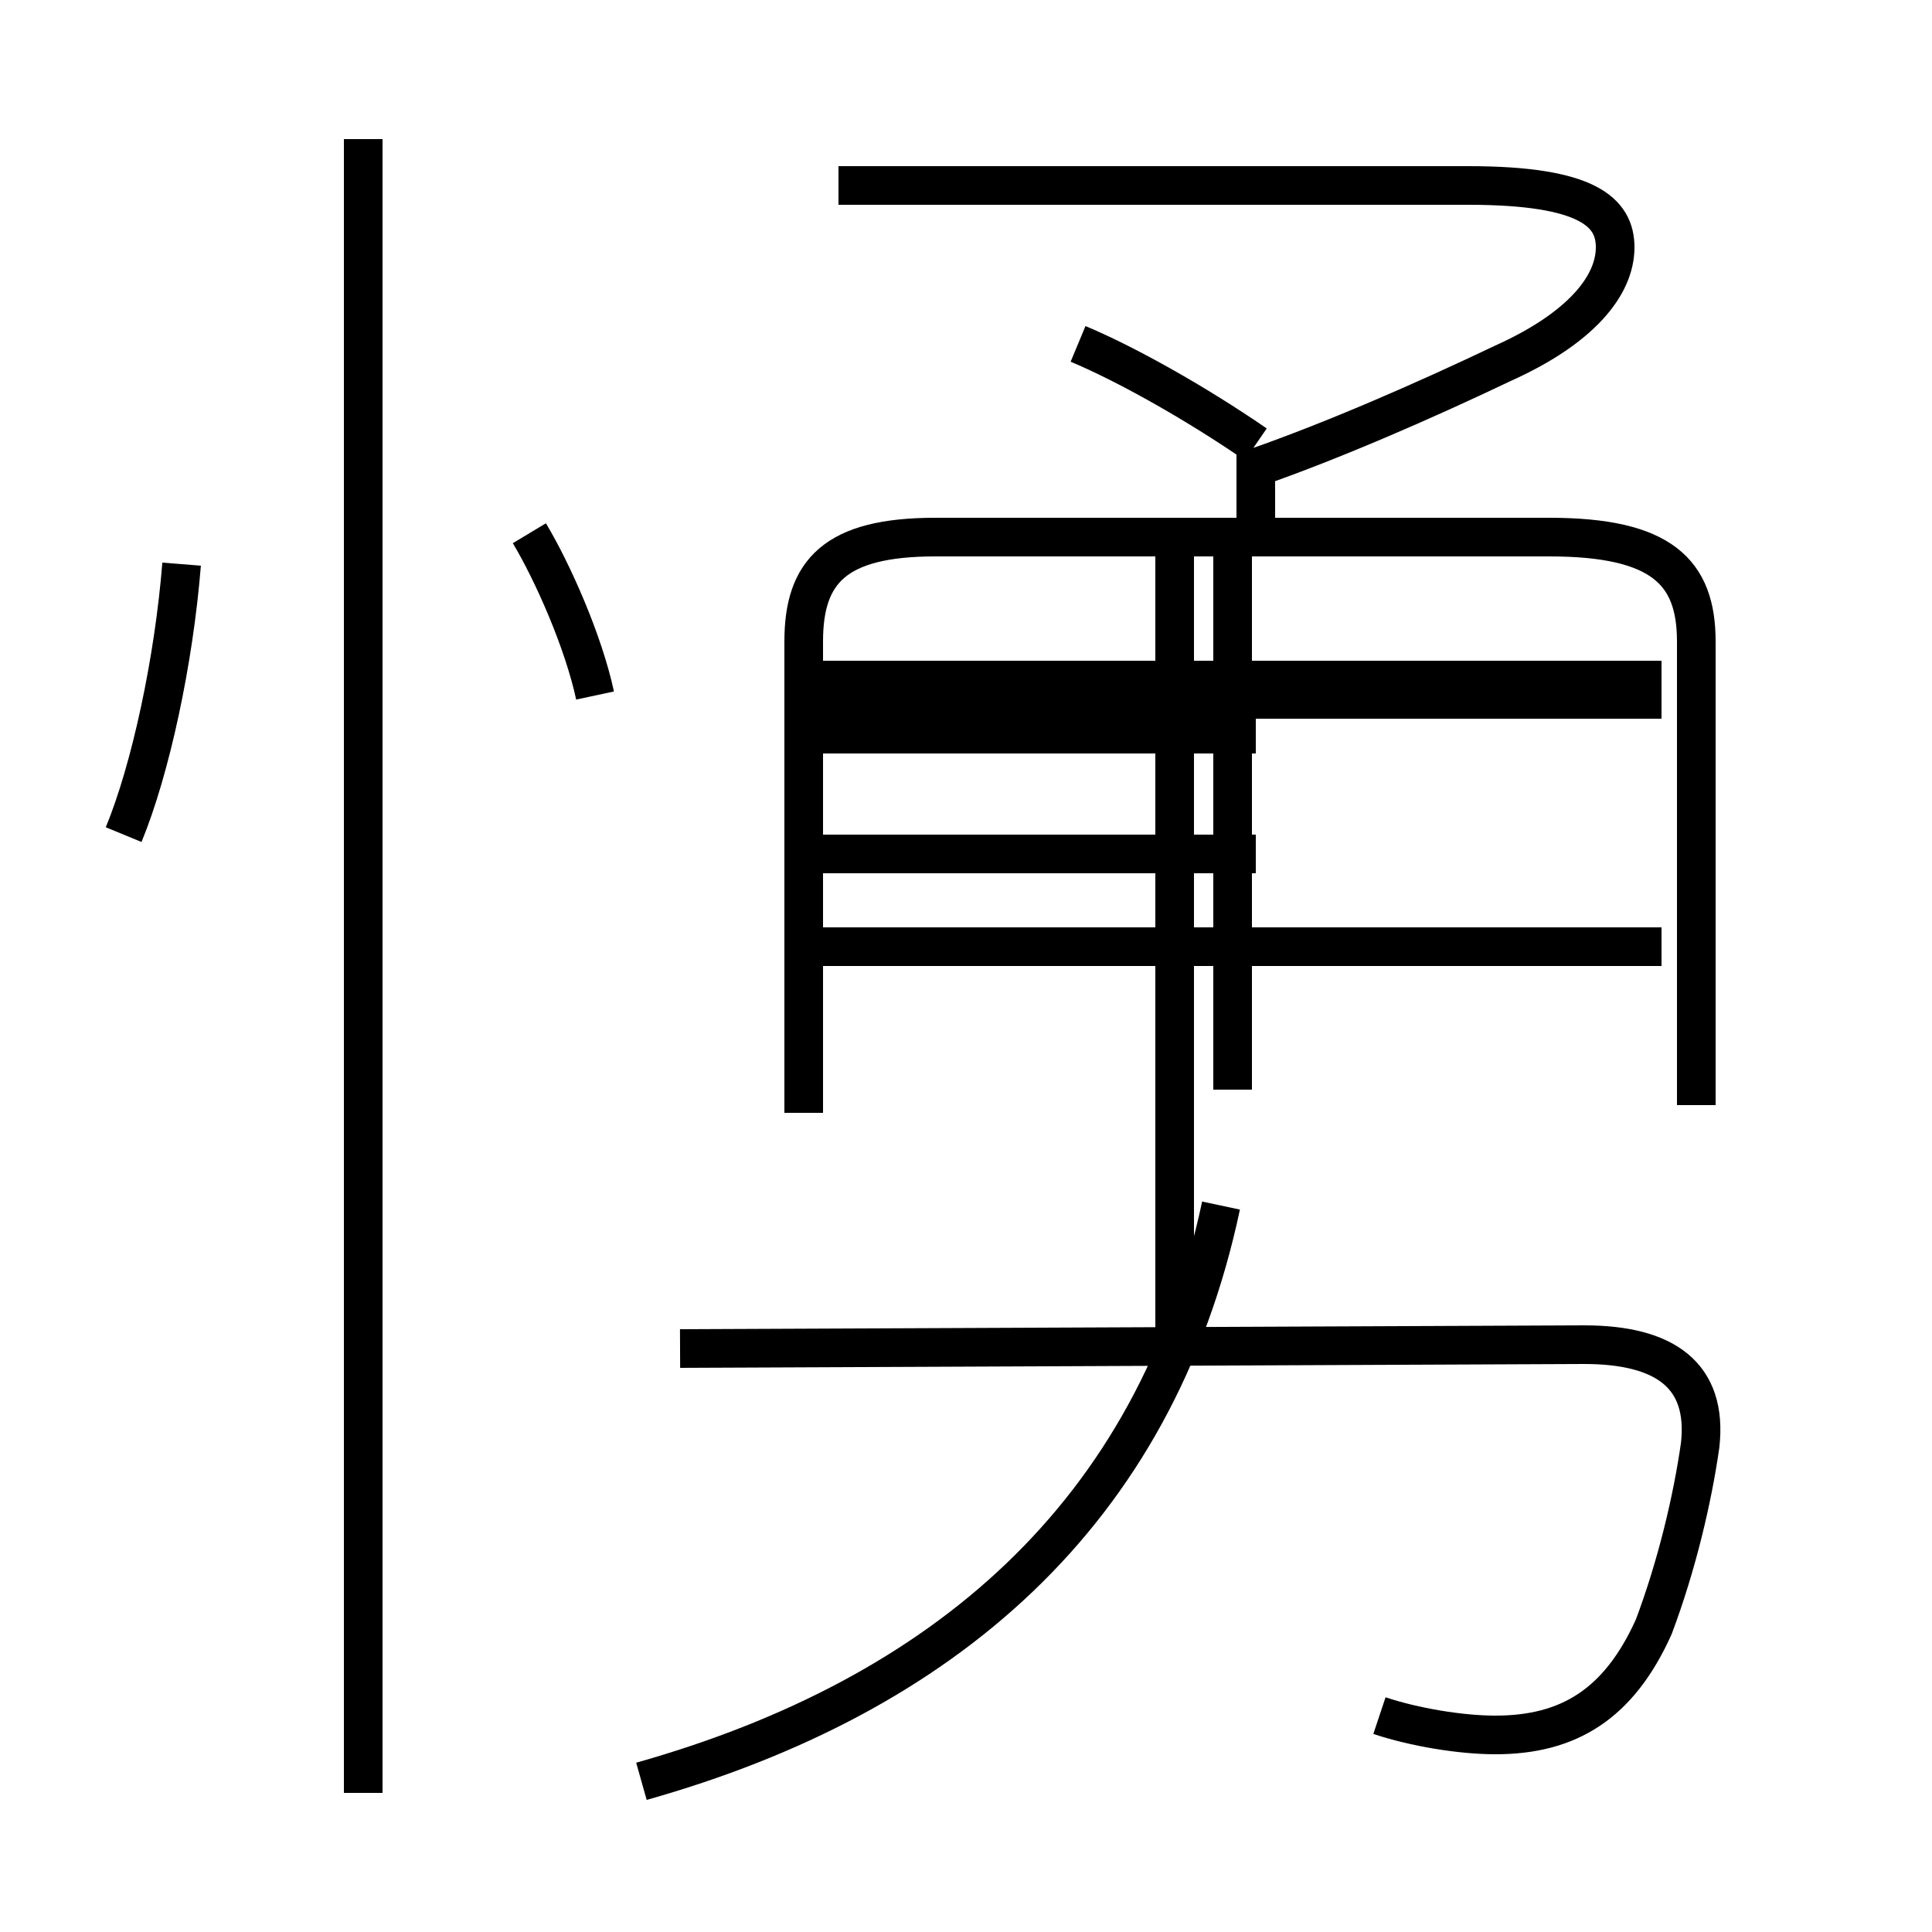 <?xml version='1.0' encoding='utf8'?>
<svg viewBox="0.0 -6.0 50.0 50.0" version="1.1" xmlns="http://www.w3.org/2000/svg">
<rect x="0.0" y="-6.0" width="50.0" height="50.0" fill="#808080" stroke="none"/>
<rect x="-1000" y="-1000" width="2000" height="2000" stroke="white" fill="white"/>
<g style="fill:white;stroke:#000000;  stroke-width:1">
<path d="M 35.7 0.4 C 36.6 0.7 37.8 0.9 38.7 0.9 C 40.6 0.9 41.9 0.1 42.8 -1.9 C 43.4 -3.5 43.8 -5.2 44.0 -6.6 C 44.2 -8.4 43.1 -9.2 41.0 -9.2 L 17.6 -9.1 M 16.6 2.1 C 24.4 -0.1 29.9 -4.8 31.6 -12.8 M 9.4 2.4 L 9.4 -40.4 M 3.2 -22.4 C 3.9 -24.1 4.5 -26.9 4.7 -29.4 M 15.4 -26.0 C 15.1 -27.4 14.3 -29.2 13.7 -30.2 M 31.9 -15.8 L 31.9 -29.9 M 43.9 -15.4 L 43.9 -27.4 C 43.9 -29.2 43.0 -30.1 40.1 -30.1 L 24.2 -30.1 C 21.6 -30.1 20.8 -29.2 20.8 -27.4 L 20.8 -15.2 M 43.0 -19.5 L 21.1 -19.5 M 32.5 -32.5 C 30.9 -33.6 29.1 -34.6 27.9 -35.1 M 43.0 -25.9 L 21.1 -25.9 M 30.4 -9.2 L 30.4 -29.9 M 32.5 -21.9 L 21.1 -21.9 M 32.5 -25.0 L 21.1 -25.0 M 32.5 -30.6 L 32.5 -31.9 C 34.5 -32.6 36.8 -33.6 38.9 -34.6 C 40.9 -35.5 41.8 -36.6 41.8 -37.6 C 41.8 -38.5 41.1 -39.2 38.0 -39.2 L 21.7 -39.2 M 43.0 -26.4 L 20.6 -26.4" transform="translate(0.0, 38.0)" />
</g>
</svg>